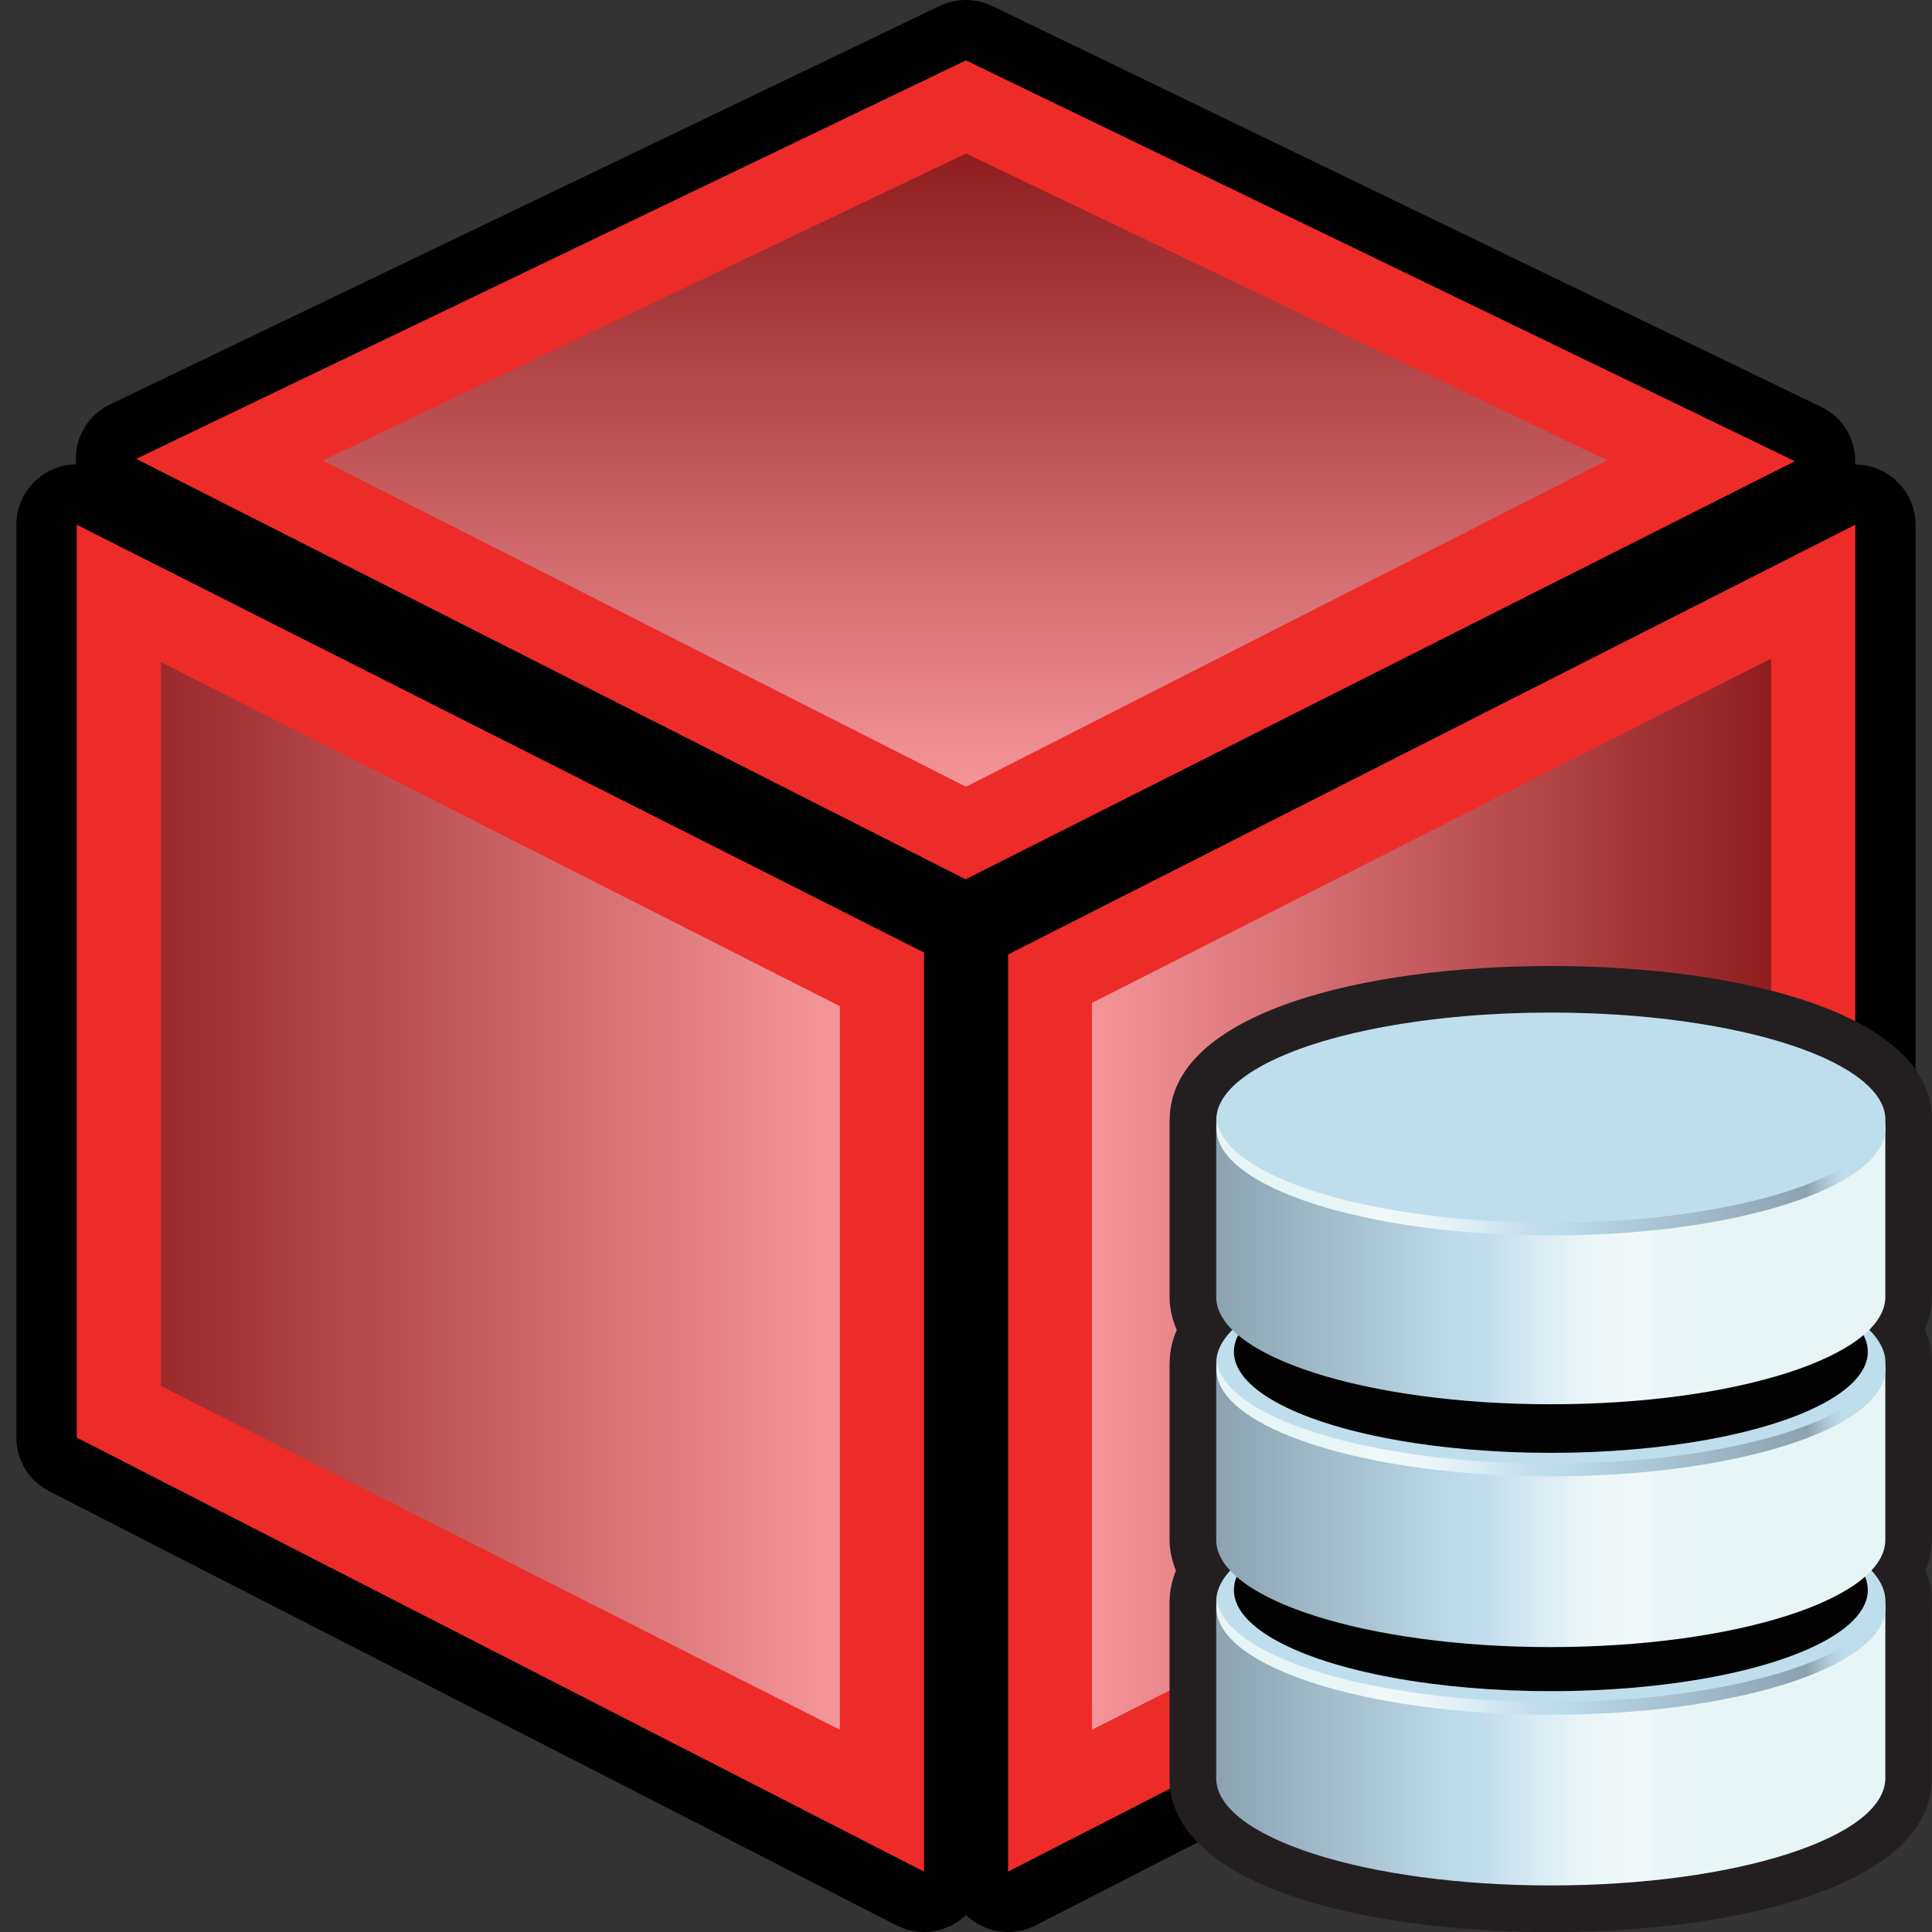 <?xml version="1.0" encoding="utf-8"?>
<!-- Generator: Adobe Illustrator 14.0.0, SVG Export Plug-In . SVG Version: 6.00 Build 43363)  -->
<!DOCTYPE svg PUBLIC "-//W3C//DTD SVG 1.1//EN" "http://www.w3.org/Graphics/SVG/1.1/DTD/svg11.dtd">
<svg version="1.1"
	 id="Layer_1" xmlns:ns="http://creativecommons.org/ns#" xmlns:svg="http://www.w3.org/2000/svg" xmlns:cc="http://web.resource.org/cc/" xmlns:dc="http://purl.org/dc/elements/1.1/" xmlns:rdf="http://www.w3.org/1999/02/22-rdf-syntax-ns#" xmlns:inkscape="http://www.inkscape.org/namespaces/inkscape" xmlns:sodipodi="http://sodipodi.sourceforge.net/DTD/sodipodi-0.dtd" sodipodi:version="0.32" inkscape:version="0.45.1" sodipodi:docname="native_db_type.svg" sodipodi:docbase="C:\Radix\dev\trunk\org.radixware\kernel\designer\src\common.resources\src\org\radixware\kernel\designer\resources\icons\valtype" inkscape:output_extension="org.inkscape.output.svg.inkscape"
	 xmlns="http://www.w3.org/2000/svg" xmlns:xlink="http://www.w3.org/1999/xlink" x="0px" y="0px" width="32px" height="32px"
	 viewBox="0 0 32 32" enable-background="new 0 0 32 32" xml:space="preserve">
<rect x="0" y="0" width="32" height="32" fill="#333333" stroke="none"/>
<sodipodi:namedview  id="base" inkscape:cy="19.432936" inkscape:cx="11.392936" inkscape:zoom="5.1044271" guidetolerance="10.0" showgrid="false" gridtolerance="10.0" objecttolerance="10.0" borderopacity="1.0" bordercolor="#666666" pagecolor="#ffffff" inkscape:window-height="944" inkscape:window-width="1280" inkscape:pageshadow="2" inkscape:pageopacity="0.0" inkscape:current-layer="g162" inkscape:window-y="-8" inkscape:window-x="-8">
	</sodipodi:namedview>
<g>
	<path d="M16.697,32c-0.182,0-0.362-0.049-0.521-0.146c-0.297-0.182-0.479-0.504-0.479-0.854V15.809
		c0-0.377,0.212-0.723,0.548-0.894l14.03-7.114c0.144-0.072,0.299-0.107,0.453-0.107c0.182,0,0.362,0.05,0.522,0.147
		c0.296,0.183,0.478,0.504,0.478,0.853v15.117c0,0.375-0.211,0.72-0.545,0.89l-14.031,7.19C17.01,31.965,16.854,32,16.697,32
		L16.697,32z"/>
	<polygon fill="#ED2C29" points="16.697,15.809 30.729,8.691 30.729,23.811 16.697,31 	"/>
	
		<linearGradient id="SVGID_1_" gradientUnits="userSpaceOnUse" x1="15.627" y1="-108.619" x2="26.876" y2="-108.619" gradientTransform="matrix(1 0 0 -1 2.46 -88.84)">
		<stop  offset="0" style="stop-color:#F4959A"/>
		<stop  offset="1" style="stop-color:#901D1E"/>
	</linearGradient>
	<polygon fill="url(#SVGID_1_)" points="18.087,16.611 29.336,10.907 29.336,22.955 18.087,28.65 	"/>
	<path d="M15.305,32c-0.156,0-0.313-0.035-0.455-0.109L0.814,24.699c-0.334-0.17-0.543-0.514-0.543-0.889V8.691
		c0-0.347,0.18-0.668,0.476-0.852c0.16-0.099,0.342-0.148,0.524-0.148c0.153,0,0.309,0.037,0.451,0.107l14.032,7.085
		c0.337,0.171,0.55,0.515,0.55,0.894V31c0,0.35-0.182,0.672-0.479,0.854C15.667,31.951,15.486,32,15.305,32L15.305,32z"/>
	<polygon fill="#ED2C29" points="1.271,23.811 1.271,8.691 15.305,15.777 15.305,31 	"/>
	
		<linearGradient id="SVGID_2_" gradientUnits="userSpaceOnUse" x1="11.3" y1="-108.647" x2="-1.131" y2="-108.647" gradientTransform="matrix(1 0 0 -1 2.46 -88.84)">
		<stop  offset="0" style="stop-color:#F4959A"/>
		<stop  offset="1" style="stop-color:#901D1E"/>
	</linearGradient>
	<polygon fill="url(#SVGID_2_)" points="2.664,22.955 2.664,10.964 13.911,16.666 13.911,28.65 	"/>
	<path d="M15.993,15.564c-0.155,0-0.31-0.037-0.452-0.107L1.803,8.491C1.464,8.318,1.251,7.969,1.255,7.589
		C1.26,7.208,1.479,6.861,1.823,6.698l13.743-6.601C15.703,0.033,15.852,0,15.999,0c0.149,0,0.298,0.033,0.437,0.1l13.729,6.64
		c0.343,0.166,0.563,0.512,0.564,0.893c0.002,0.38-0.211,0.729-0.551,0.901l-13.736,6.926
		C16.301,15.529,16.146,15.564,15.993,15.564L15.993,15.564z"/>
	<polygon fill="#ED2C29" points="2.255,7.6 15.999,1 29.729,7.639 15.993,14.564 	"/>
	
		<linearGradient id="SVGID_3_" gradientUnits="userSpaceOnUse" x1="13.524" y1="-101.871" x2="13.524" y2="-91.383" gradientTransform="matrix(1 0 0 -1 2.46 -88.84)">
		<stop  offset="0" style="stop-color:#F4959A"/>
		<stop  offset="1" style="stop-color:#901D1E"/>
	</linearGradient>
	<polygon fill="url(#SVGID_3_)" points="5.348,7.628 15.999,2.543 26.62,7.624 15.999,13.031 	"/>
</g>
<g>
	<g>
		<path fill="#231F20" d="M31.998,18.699c0-0.005,0.002-0.01,0.002-0.014c0-0.006-0.002-0.013-0.002-0.019v-0.104
			c0-0.005,0.002-0.01,0.002-0.014C32,16.788,28.828,16,25.687,16c-3.137,0-6.301,0.786-6.313,2.54c0,0.004-0.002,0.005-0.002,0.009
			v2.932c0,0.194,0.045,0.375,0.119,0.547c-0.072,0.168-0.116,0.345-0.117,0.536c0,0.003-0.002,0.006-0.002,0.009v2.932
			c0,0.181,0.042,0.349,0.105,0.51c-0.062,0.156-0.103,0.322-0.104,0.499c0,0.003-0.002,0.005-0.002,0.008v2.932
			c0,1.761,3.172,2.548,6.313,2.548c3.143,0,6.313-0.787,6.313-2.548V26.64c0-0.004,0.002-0.008,0.002-0.013
			c0-0.006-0.002-0.012-0.002-0.018v-0.076c0-0.004,0.002-0.008,0.002-0.013c0-0.182-0.042-0.351-0.105-0.511
			c0.063-0.159,0.104-0.327,0.104-0.506V22.69c0-0.005,0.002-0.008,0.002-0.014s-0.002-0.012-0.002-0.017v-0.076
			c0-0.004,0.002-0.008,0.002-0.012c0-0.195-0.045-0.377-0.119-0.548c0.073-0.171,0.117-0.352,0.117-0.544V18.699z"/>
		
			<linearGradient id="path8001_1_" gradientUnits="userSpaceOnUse" x1="1594.306" y1="-3102.495" x2="1608.027" y2="-3102.495" gradientTransform="matrix(0.652 0 0 -0.652 -1019.968 -1995.193)">
			<stop  offset="0" style="stop-color:#BFDEEC"/>
			<stop  offset="0.016" style="stop-color:#B8D3E2"/>
			<stop  offset="0.043" style="stop-color:#A3BCC8"/>
			<stop  offset="0.067" style="stop-color:#8BA2AF"/>
			<stop  offset="0.545" style="stop-color:#BFDEEC"/>
			<stop  offset="0.561" style="stop-color:#C2DCEB"/>
			<stop  offset="0.671" style="stop-color:#DAEBF3"/>
			<stop  offset="0.771" style="stop-color:#EDF7F9"/>
			<stop  offset="0.855" style="stop-color:#F1F8F9"/>
			<stop  offset="0.859" style="stop-color:#F0F8FA"/>
			<stop  offset="0.896" style="stop-color:#E9F5F7"/>
			<stop  offset="1" style="stop-color:#E8F5F7"/>
		</linearGradient>
		<path id="path8001_8_" fill="url(#path8001_1_)" d="M31.227,29.452v-2.932c0,0.983-2.479,1.778-5.541,1.778
			c-3.06,0-5.542-0.795-5.542-1.778v2.932c0,0.981,2.481,1.777,5.542,1.777C28.747,31.229,31.227,30.436,31.227,29.452z"/>
		<ellipse id="ellipse8003_8_" fill="#BFDEEC" cx="25.687" cy="26.521" rx="5.542" ry="1.778"/>
		<ellipse id="ellipse8010_8_" fill="#020202" cx="25.687" cy="26.336" rx="5.25" ry="1.675"/>
		
			<linearGradient id="path8044_1_" gradientUnits="userSpaceOnUse" x1="1611.19" y1="-3100.328" x2="1597.312" y2="-3100.328" gradientTransform="matrix(0.652 0 0 -0.652 -1019.968 -1995.193)">
			<stop  offset="0" style="stop-color:#BFDEEC"/>
			<stop  offset="0.016" style="stop-color:#B8D3E2"/>
			<stop  offset="0.043" style="stop-color:#A3BCC8"/>
			<stop  offset="0.067" style="stop-color:#8BA2AF"/>
			<stop  offset="0.545" style="stop-color:#BFDEEC"/>
			<stop  offset="0.561" style="stop-color:#C2DCEB"/>
			<stop  offset="0.671" style="stop-color:#DAEBF3"/>
			<stop  offset="0.771" style="stop-color:#EDF7F9"/>
			<stop  offset="0.855" style="stop-color:#F1F8F9"/>
			<stop  offset="0.859" style="stop-color:#F0F8FA"/>
			<stop  offset="0.896" style="stop-color:#E9F5F7"/>
			<stop  offset="1" style="stop-color:#E8F5F7"/>
		</linearGradient>
		<path id="path8044_8_" fill="url(#path8044_1_)" d="M25.687,28.19c-2.95,0-5.359-0.738-5.53-1.67
			c-0.008,0.035-0.01,0.07-0.01,0.106c0,0.98,2.479,1.776,5.54,1.776c3.059,0,5.542-0.794,5.542-1.776
			c0-0.036-0.006-0.071-0.011-0.106C31.045,27.452,28.636,28.19,25.687,28.19z"/>
		
			<linearGradient id="path8087_1_" gradientUnits="userSpaceOnUse" x1="1594.306" y1="-3096.443" x2="1608.027" y2="-3096.443" gradientTransform="matrix(0.652 0 0 -0.652 -1019.968 -1995.193)">
			<stop  offset="0" style="stop-color:#BFDEEC"/>
			<stop  offset="0.016" style="stop-color:#B8D3E2"/>
			<stop  offset="0.043" style="stop-color:#A3BCC8"/>
			<stop  offset="0.067" style="stop-color:#8BA2AF"/>
			<stop  offset="0.545" style="stop-color:#BFDEEC"/>
			<stop  offset="0.561" style="stop-color:#C2DCEB"/>
			<stop  offset="0.671" style="stop-color:#DAEBF3"/>
			<stop  offset="0.771" style="stop-color:#EDF7F9"/>
			<stop  offset="0.855" style="stop-color:#F1F8F9"/>
			<stop  offset="0.859" style="stop-color:#F0F8FA"/>
			<stop  offset="0.896" style="stop-color:#E9F5F7"/>
			<stop  offset="1" style="stop-color:#E8F5F7"/>
		</linearGradient>
		<path id="path8087_8_" fill="url(#path8087_1_)" d="M31.227,25.504v-2.932c0,0.981-2.479,1.776-5.541,1.776
			c-3.06,0-5.542-0.795-5.542-1.776v2.932c0,0.981,2.481,1.777,5.542,1.777C28.747,27.279,31.227,26.485,31.227,25.504z"/>
		<ellipse id="ellipse8089_8_" fill="#BFDEEC" cx="25.687" cy="22.572" rx="5.542" ry="1.777"/>
		<ellipse id="ellipse8096_8_" fill="#020202" cx="25.687" cy="22.39" rx="5.25" ry="1.674"/>
		
			<linearGradient id="path8130_1_" gradientUnits="userSpaceOnUse" x1="1611.187" y1="-3094.275" x2="1597.308" y2="-3094.275" gradientTransform="matrix(0.652 0 0 -0.652 -1019.968 -1995.193)">
			<stop  offset="0" style="stop-color:#BFDEEC"/>
			<stop  offset="0.016" style="stop-color:#B8D3E2"/>
			<stop  offset="0.043" style="stop-color:#A3BCC8"/>
			<stop  offset="0.067" style="stop-color:#8BA2AF"/>
			<stop  offset="0.545" style="stop-color:#BFDEEC"/>
			<stop  offset="0.561" style="stop-color:#C2DCEB"/>
			<stop  offset="0.671" style="stop-color:#DAEBF3"/>
			<stop  offset="0.771" style="stop-color:#EDF7F9"/>
			<stop  offset="0.855" style="stop-color:#F1F8F9"/>
			<stop  offset="0.859" style="stop-color:#F0F8FA"/>
			<stop  offset="0.896" style="stop-color:#E9F5F7"/>
			<stop  offset="1" style="stop-color:#E8F5F7"/>
		</linearGradient>
		<path id="path8130_8_" fill="url(#path8130_1_)" d="M25.687,24.243c-2.95,0-5.359-0.737-5.53-1.671
			c-0.008,0.036-0.01,0.069-0.01,0.104c0,0.982,2.479,1.777,5.54,1.777c3.059,0,5.542-0.795,5.542-1.777
			c0-0.035-0.006-0.07-0.011-0.104C31.045,23.505,28.636,24.243,25.687,24.243z"/>
		
			<linearGradient id="path8173_1_" gradientUnits="userSpaceOnUse" x1="1594.306" y1="-3090.277" x2="1608.027" y2="-3090.277" gradientTransform="matrix(0.652 0 0 -0.652 -1019.968 -1995.193)">
			<stop  offset="0" style="stop-color:#BFDEEC"/>
			<stop  offset="0.016" style="stop-color:#B8D3E2"/>
			<stop  offset="0.043" style="stop-color:#A3BCC8"/>
			<stop  offset="0.067" style="stop-color:#8BA2AF"/>
			<stop  offset="0.545" style="stop-color:#BFDEEC"/>
			<stop  offset="0.561" style="stop-color:#C2DCEB"/>
			<stop  offset="0.671" style="stop-color:#DAEBF3"/>
			<stop  offset="0.771" style="stop-color:#EDF7F9"/>
			<stop  offset="0.855" style="stop-color:#F1F8F9"/>
			<stop  offset="0.859" style="stop-color:#F0F8FA"/>
			<stop  offset="0.896" style="stop-color:#E9F5F7"/>
			<stop  offset="1" style="stop-color:#E8F5F7"/>
		</linearGradient>
		<path id="path8173_8_" fill="url(#path8173_1_)" d="M31.227,21.48v-2.932c0,0.981-2.479,1.778-5.541,1.778
			c-3.06,0-5.542-0.796-5.542-1.778v2.932c0,0.982,2.481,1.779,5.542,1.779C28.747,23.26,31.227,22.463,31.227,21.48z"/>
		<ellipse id="ellipse8175_8_" fill="#BFDEEC" cx="25.687" cy="18.549" rx="5.542" ry="1.778"/>
		
			<linearGradient id="path8202_1_" gradientUnits="userSpaceOnUse" x1="1611.19" y1="-3088.157" x2="1597.312" y2="-3088.157" gradientTransform="matrix(0.652 0 0 -0.652 -1019.968 -1995.193)">
			<stop  offset="0" style="stop-color:#BFDEEC"/>
			<stop  offset="0.016" style="stop-color:#B8D3E2"/>
			<stop  offset="0.043" style="stop-color:#A3BCC8"/>
			<stop  offset="0.067" style="stop-color:#8BA2AF"/>
			<stop  offset="0.545" style="stop-color:#BFDEEC"/>
			<stop  offset="0.561" style="stop-color:#C2DCEB"/>
			<stop  offset="0.671" style="stop-color:#DAEBF3"/>
			<stop  offset="0.771" style="stop-color:#EDF7F9"/>
			<stop  offset="0.855" style="stop-color:#F1F8F9"/>
			<stop  offset="0.859" style="stop-color:#F0F8FA"/>
			<stop  offset="0.896" style="stop-color:#E9F5F7"/>
			<stop  offset="1" style="stop-color:#E8F5F7"/>
		</linearGradient>
		<path id="path8202_9_" fill="url(#path8202_1_)" d="M25.687,20.252c-2.95,0-5.359-0.737-5.53-1.673
			c-0.008,0.035-0.01,0.072-0.01,0.106c0,0.982,2.479,1.778,5.54,1.778c3.059,0,5.542-0.799,5.542-1.778
			c0-0.036-0.006-0.071-0.011-0.106C31.045,19.515,28.636,20.252,25.687,20.252L25.687,20.252z"/>
	</g>
</g>
</svg>
